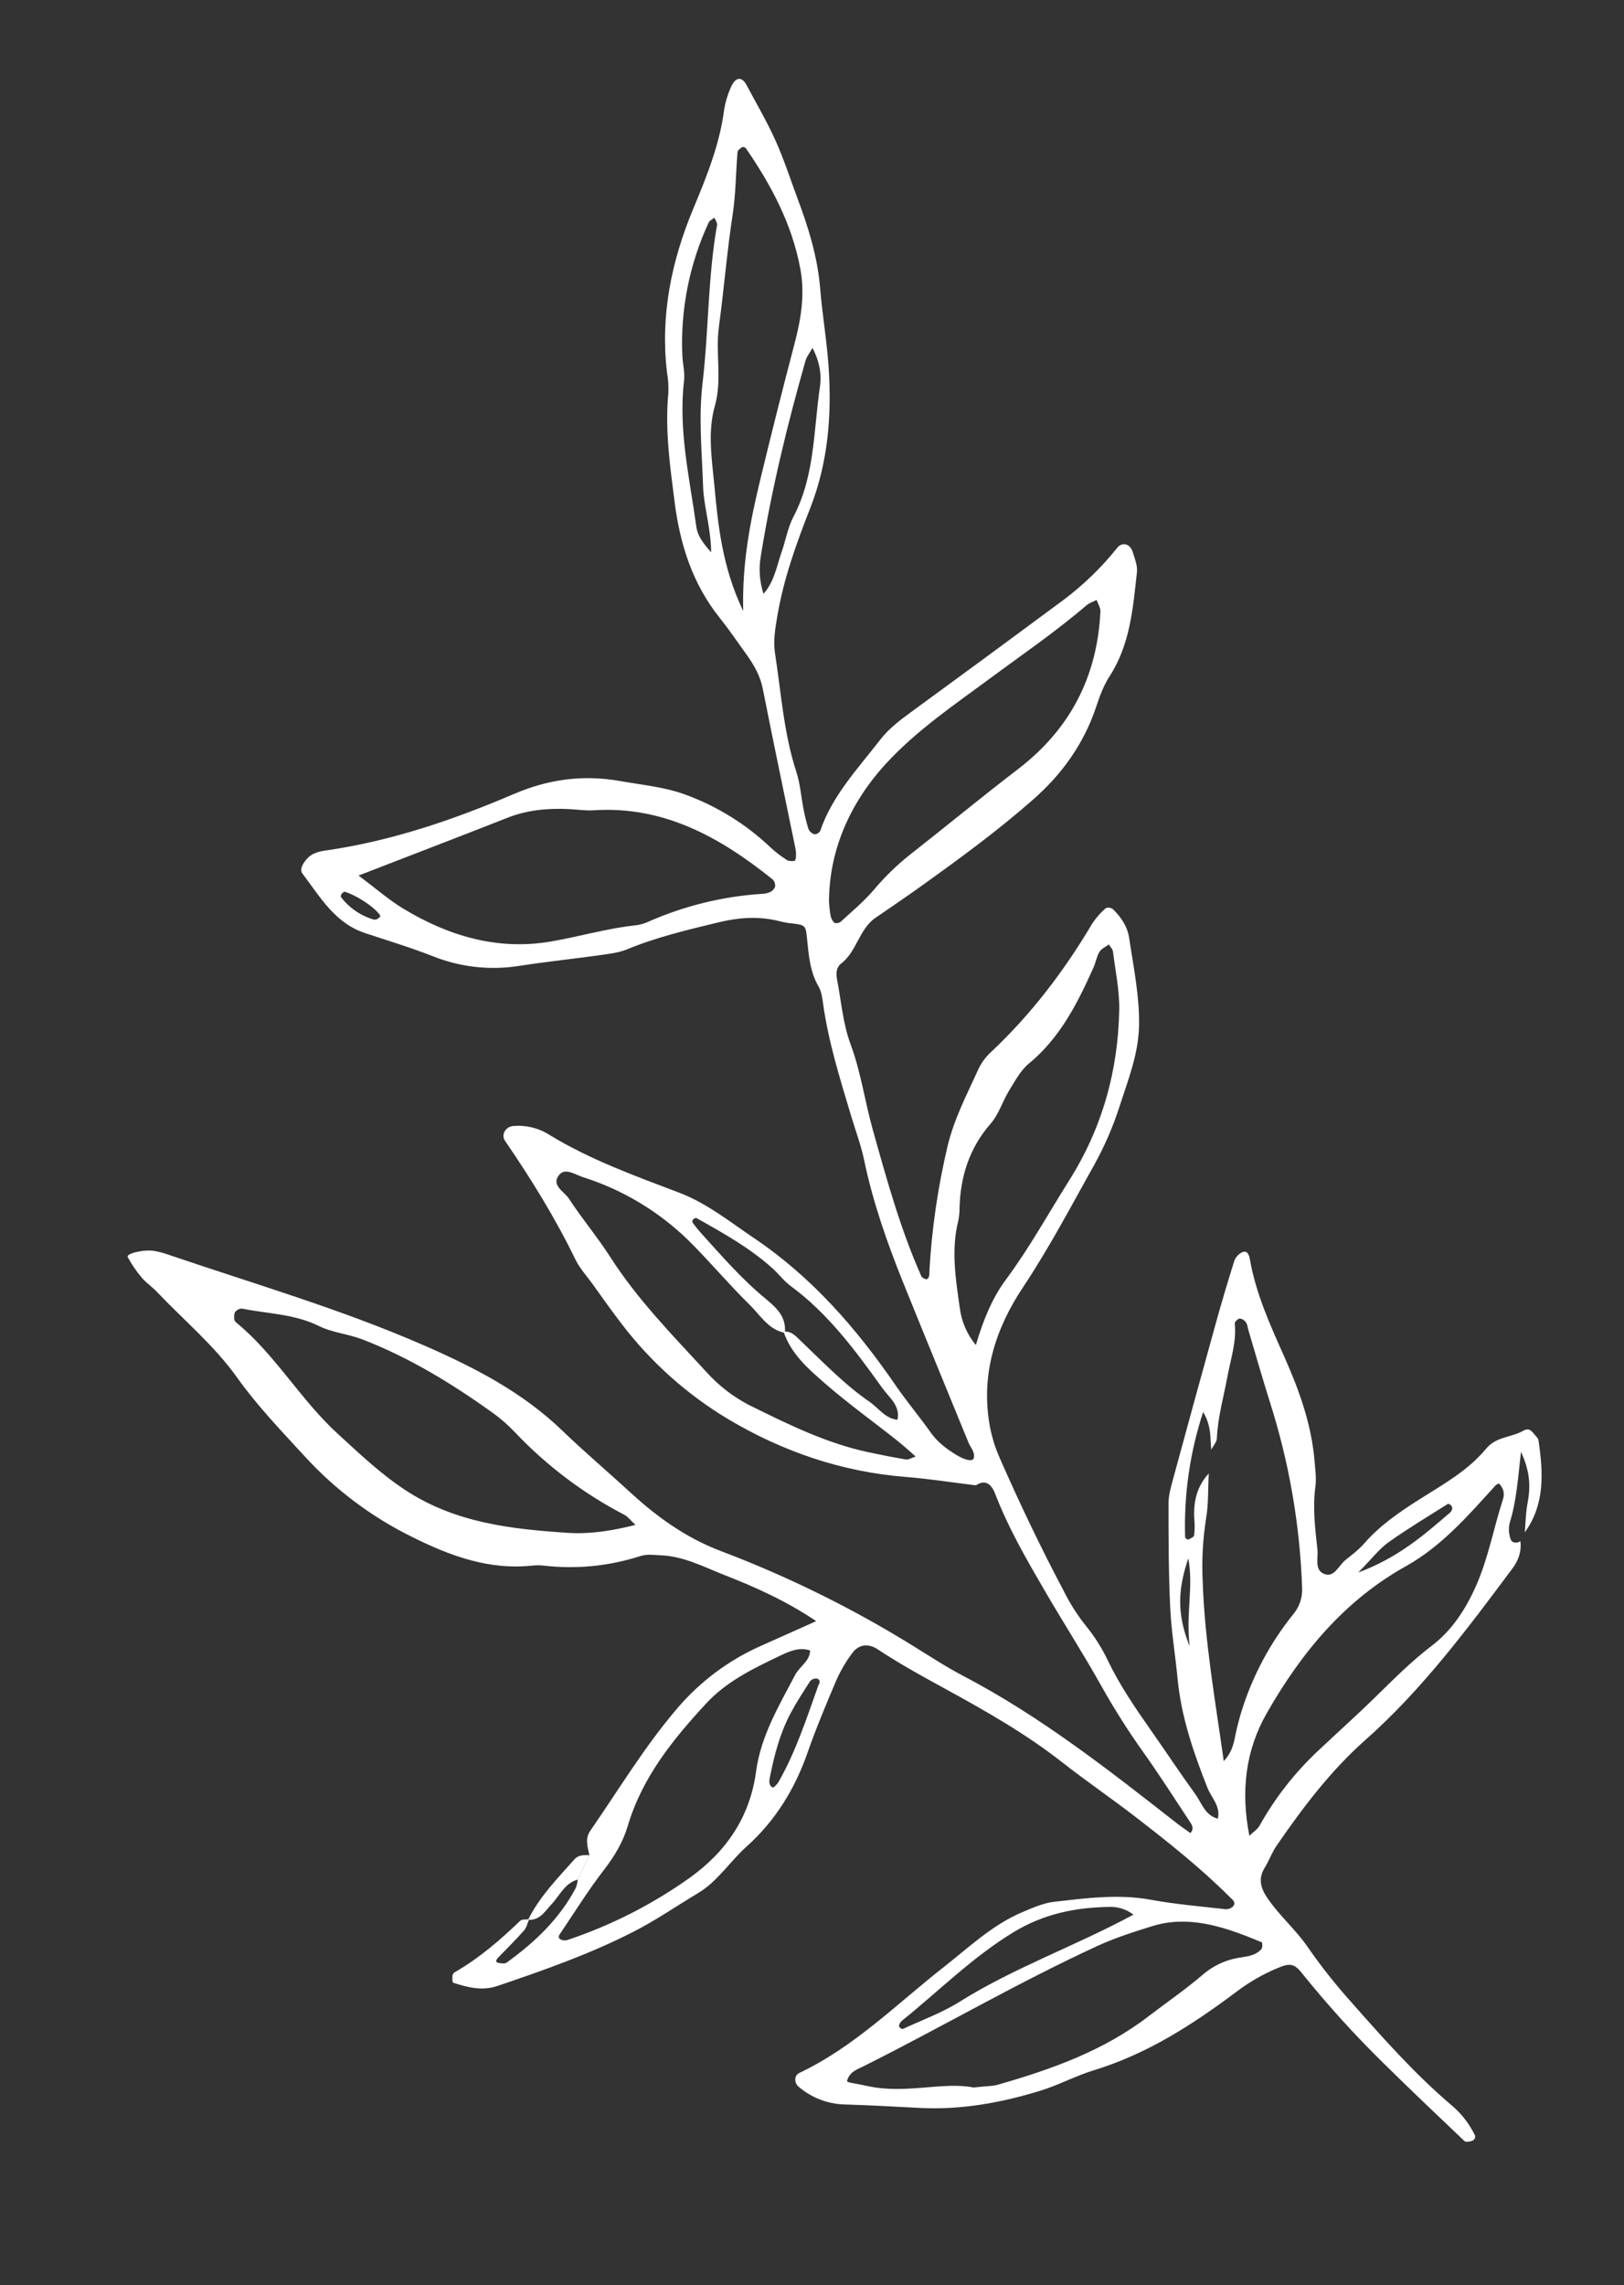 <svg width="204" height="287" xmlns="http://www.w3.org/2000/svg" xmlns:xlink="http://www.w3.org/1999/xlink" overflow="hidden"><rect width="100%" height="100%" fill="#333333" stroke="none"/><defs><clipPath id="clip0"><rect x="186" y="191" width="204" height="287"/></clipPath><clipPath id="clip1"><path d="M186.407 211.104 359.175 191.717 389.053 457.962 216.285 477.35Z" fill-rule="evenodd" clip-rule="evenodd"/></clipPath><clipPath id="clip2"><path d="M186.407 211.104 359.175 191.717 389.053 457.962 216.285 477.35Z" fill-rule="evenodd" clip-rule="evenodd"/></clipPath><clipPath id="clip3"><path d="M186.407 211.104 359.175 191.717 389.053 457.962 216.285 477.35Z" fill-rule="evenodd" clip-rule="evenodd"/></clipPath></defs><g clip-path="url(#clip0)" transform="translate(-186 -191)"><g clip-path="url(#clip1)"><g clip-path="url(#clip2)"><g clip-path="url(#clip3)"><path d="M376.993 384.58C377.138 385.874 376.744 386.977 375.971 388.016 370.301 395.613 364.656 403.206 357.499 409.548 353.144 413.4 349.653 418.033 346.359 422.81 345.766 423.668 345.416 424.692 344.866 425.585 343.992 427.007 344.384 428.196 345.259 429.467 346.757 431.645 348.797 433.392 350.259 435.526 351.958 437.977 353.81 440.317 355.805 442.533 359.748 447.002 363.71 451.469 368.26 455.346 369.479 456.353 370.476 457.602 371.189 459.014 371.375 459.26 371.326 459.611 371.08 459.798 371.021 459.842 370.954 459.875 370.882 459.893 370.598 459.993 370.118 460.063 369.954 459.907 366.522 456.648 363.094 453.386 359.729 450.071 356.097 446.502 352.678 442.723 349.489 438.753 348.508 437.539 347.946 437.549 346.283 438.268 344.508 439.026 342.833 440.001 341.298 441.17 335.812 445.292 330.081 448.977 323.424 451.011 321.084 451.724 318.893 452.927 316.553 453.627 311.675 455.106 306.75 456.014 301.544 455.747 298.408 455.587 295.25 455.406 292.097 455.312 289.97 455.255 287.927 454.466 286.313 453.08 285.75 452.611 285.739 451.677 286.401 451.358 293.33 448.077 298.678 442.658 304.603 438.014 307.764 435.536 310.689 432.718 314.503 431.124 315.813 430.577 317.087 430.003 318.489 429.849 322.494 429.399 326.483 428.859 330.542 429.6 333.631 430.166 336.777 430.427 339.901 430.786 340.24 430.817 340.578 430.71 340.837 430.49 341.365 429.954 340.821 429.596 340.485 429.265 336.741 425.534 332.614 422.262 328.431 419.04 325.512 416.799 322.471 414.713 319.569 412.447 314.993 408.835 309.948 405.966 304.862 403.179 301.928 401.579 299.011 399.975 296.224 398.13 295.008 397.329 293.783 397.559 292.984 398.717 292.255 399.705 291.63 400.766 291.12 401.883 289.816 404.949 288.523 408.029 287.422 411.172 285.82 415.742 283.373 419.708 279.755 422.948 277.664 424.818 276.156 427.294 273.683 428.771 270.972 430.388 268.365 432.204 265.562 433.625 260.095 436.424 254.305 438.457 248.49 440.427 246.518 441.096 244.739 440.6 242.923 440.024 242.806 439.987 242.814 439.431 242.835 439.119 242.872 438.943 242.98 438.791 243.134 438.699 246.188 436.949 248.826 434.661 251.356 432.234 251.559 432.037 252.02 432.106 252.364 432.054L252.442 432.124C252.242 432.574 252.139 433.11 251.826 433.46 250.793 434.624 249.689 435.728 248.601 436.844 248.237 437.217 248.233 437.477 248.662 437.541 248.989 437.592 249.427 437.652 249.656 437.486 253.183 434.936 256.299 431.992 258.347 428.076 258.466 427.75 258.541 427.409 258.571 427.062L260.032 423.992C259.827 422.968 259.455 421.939 260.143 420.947 263.734 415.756 266.986 410.322 271.135 405.491 274 402.149 277.575 399.489 281.6 397.707 283.803 396.714 286.014 395.733 288.529 394.609 284.752 392.07 280.927 390.354 277.009 388.822 274.402 387.799 271.906 386.457 269 386.341 268.132 386.309 267.335 386.159 266.437 386.437 262.581 387.682 258.506 388.097 254.478 387.655 253.955 387.585 253.426 387.576 252.901 387.627 247.431 388.224 242.571 386.423 237.778 384.041 232.723 381.552 228.174 378.148 224.361 374 221.385 370.763 218.34 367.598 215.784 364.016 212.915 359.987 209.099 356.821 205.717 353.258 205.113 352.622 204.353 352.124 203.794 351.455 203.12 350.658 202.533 349.794 202.04 348.875 201.812 348.45 204.076 347.875 205.428 348.123 205.944 348.215 206.453 348.346 206.95 348.515 217.755 352.2 228.75 355.388 239.212 359.956 245.472 362.684 251.591 365.816 256.628 370.675 259.41 373.353 262.363 375.852 265.208 378.467 268.517 381.506 272.159 384.148 276.579 385.817 284.964 388.995 293.024 392.97 300.649 397.687 302.743 398.982 304.805 400.339 306.989 401.482 316.704 406.565 325.272 413.3 333.851 420.011 334.401 420.44 334.982 420.825 335.54 421.23 336.038 420.653 335.728 420.198 335.436 419.758 333.491 416.83 331.612 413.856 329.568 411.001 327.635 408.283 325.854 405.46 324.231 402.546 321.997 398.573 319.527 394.727 317.231 390.78 314.935 386.833 312.644 382.88 310.999 378.592 310.63 377.634 309.913 376.67 308.582 377.554 305.635 377.195 302.697 376.73 299.733 376.494 291.702 375.852 284.256 373.288 277.422 369.211 272.278 366.122 267.765 362.086 264.121 357.318 262.836 355.649 261.63 353.937 260.394 352.214 259.672 351.219 258.812 350.285 258.284 349.193 255.75 343.974 252.712 339.063 249.441 334.285 248.908 333.499 249.524 332.515 250.446 332.426 252.041 332.28 253.639 332.665 254.993 333.521 260.134 336.664 265.741 338.676 271.322 340.799 274.811 342.125 277.708 344.475 280.751 346.525 287.99 351.404 293.625 357.88 298.531 365.032 299.918 367.05 301.502 368.923 302.922 370.932 303.762 372.122 304.863 372.95 306.065 373.694 307.266 374.438 308.226 374.611 308.328 374.107 308.485 373.326 307.926 372.834 307.67 372.21 304.881 365.403 302.078 358.598 299.327 351.776 297.371 346.89 295.639 341.925 294.56 336.749 294.169 334.87 293.483 333.051 292.93 331.207 291.521 326.507 290.046 321.82 289.374 316.933 289.277 316.243 289.17 315.492 288.828 314.908 287.719 313.004 287.585 310.907 287.367 308.808 287.196 307.138 287.164 307.155 285.015 306.929 284.5 306.844 283.989 306.732 283.485 306.594 281.056 306.075 278.77 306.239 276.269 306.84 272.338 307.791 268.439 308.71 264.69 310.263 263.734 310.652 262.65 310.774 261.611 310.933 258.126 311.417 254.624 311.782 251.147 312.324 247.486 312.892 243.74 312.459 240.305 311.071 237.534 309.99 234.677 309.123 231.849 308.19 228.046 306.927 226.196 303.617 223.986 300.711 223.576 300.171 224.087 299.384 224.581 298.839 225.215 298.137 226.052 297.947 226.936 297.817 235.161 296.626 242.96 293.974 250.554 290.722 254.896 288.864 259.243 288.272 263.903 289.098 266.67 289.587 269.489 289.837 272.134 290.816 276.107 292.274 279.74 294.532 282.805 297.45 283.442 298.034 284.129 298.56 284.858 299.025 285.101 299.183 285.494 299.145 285.815 299.126 285.882 299.118 285.979 298.826 285.984 298.651 286.007 298.302 285.988 297.951 285.929 297.606 284.557 290.903 283.142 284.21 281.818 277.509 281.499 275.892 280.734 274.553 279.812 273.262 278.691 271.698 277.595 270.092 276.389 268.577 272.984 264.315 271.409 259.333 270.742 254.046 270.161 249.518 269.513 244.98 269.955 240.382 269.991 239.504 269.934 238.624 269.784 237.757 268.932 230.59 270.359 223.752 273.09 217.202 274.786 213.134 276.419 209.098 276.976 204.693 277.123 203.826 277.373 202.979 277.72 202.171 277.893 201.726 278.173 201.188 278.562 200.986 279.094 200.713 279.511 201.19 279.764 201.66 281.002 203.982 282.342 206.262 283.419 208.659 284.496 211.056 285.302 213.565 286.217 216.028 287.579 219.654 288.706 223.327 289.026 227.228 289.295 230.558 289.875 233.864 290.094 237.193 290.485 243.19 290.019 249.08 287.792 254.78 286.064 259.181 284.449 263.634 283.649 268.351 283.379 269.936 283.11 271.478 283.353 273.042 284.123 278.025 284.45 283.094 286.034 287.949 286.52 289.441 286.627 291.053 286.934 292.607 287.092 293.466 287.303 294.314 287.565 295.147 287.714 295.46 287.991 295.693 288.324 295.786 288.622 295.774 288.893 295.608 289.038 295.348 290.552 290.897 293.754 287.559 296.534 283.949 297.621 282.54 299.014 281.477 300.443 280.435 306.826 275.776 313.189 271.096 319.533 266.394 322.074 264.497 324.362 262.282 326.341 259.803 326.968 259.021 327.973 259.288 328.287 260.329 328.544 261.145 328.908 262.05 328.817 262.868 328.319 267.388 327.968 271.947 325.376 275.947 324.624 277.105 324.129 278.464 323.687 279.798 322.139 284.421 319.432 288.203 315.787 291.411 311.43 295.252 306.759 298.674 302.055 302.051 300.061 303.483 298.032 304.871 296.002 306.257 293.896 307.69 293.643 310.509 291.641 312.038 291.068 312.477 290.995 313.237 291.14 313.978 291.678 316.734 291.857 319.49 292.863 322.202 294.138 325.636 294.642 329.347 295.637 332.897 297.387 339.13 299.102 345.378 301.748 351.316 301.808 351.45 302.004 351.538 302.154 351.614 302.453 351.769 302.661 351.594 302.74 351.118 302.768 350.945 302.737 350.766 302.749 350.593 303.047 345.34 303.807 340.124 305.018 335.004 305.843 331.515 307.476 328.445 308.912 325.256 309.294 324.459 309.825 323.742 310.477 323.143 315.51 318.408 319.658 312.983 323.171 307.046 323.647 306.315 324.222 305.653 324.88 305.08 325.03 304.937 325.62 304.997 325.808 305.193 326.823 306.189 327.622 307.358 327.837 308.793 328.381 312.44 329.143 316.072 329.084 319.785 329.025 323.349 327.705 326.645 326.63 329.962 325.824 332.475 324.776 334.903 323.501 337.213 320.585 342.426 317.81 347.709 314.487 352.706 311.113 357.771 309.254 363.417 310.263 369.694 310.516 371.245 310.969 372.756 311.612 374.189 314.081 379.807 316.715 385.335 319.588 390.755 320.362 392.325 321.302 393.809 322.391 395.18 323.503 396.54 324.445 398.031 325.195 399.619 326.662 402.651 328.528 405.404 330.449 408.14 332.37 410.876 334.207 413.649 336.158 416.353 336.966 417.479 337.375 419.016 338.98 419.416 339.351 417.851 338.167 416.79 337.668 415.525 335.919 411.105 334.384 406.642 333.927 401.864 333.641 398.885 333.139 395.92 332.999 392.939 332.789 388.561 332.783 384.168 332.784 379.783 332.784 378.753 333.114 377.702 333.377 376.689 335.122 370.264 336.883 363.843 338.662 357.425 339.411 354.712 340.208 352.021 341.053 349.35 341.232 348.871 341.594 348.482 342.058 348.268 342.721 348 342.916 348.682 343.001 349.137 343.755 353.502 345.581 357.471 347.363 361.481 349.216 365.647 350.76 369.948 351.136 374.575 351.22 375.625 351.374 376.7 351.234 377.73 350.875 380.383 351.203 383.002 351.491 385.617 351.614 386.716 351.021 388.362 352.56 388.747 353.646 389.017 354.194 387.601 354.992 386.951 355.789 386.301 356.671 385.653 357.354 384.866 359.35 382.575 361.804 380.903 364.333 379.296 367.305 377.422 370.406 375.697 372.685 372.943 373.945 371.416 375.85 371.56 377.342 370.697 378.225 370.186 378.555 370.992 379.01 371.456 379.136 371.581 379.222 371.741 379.259 371.915 379.848 375.935 380.099 379.909 377.538 383.458 377.64 382.263 377.648 381.052 377.871 379.877 378.25 377.883 378.278 375.974 377.059 373.345 376.666 376.87 376.472 379.606 375.649 382.233 375.483 382.907 375.516 383.614 375.742 384.27 375.886 384.798 376.48 384.872 376.993 384.58ZM284.587 358.401C282.513 357.989 281.503 356.185 280.17 354.878 277.544 352.3 275.175 349.466 272.567 346.874 268.802 343.173 264.215 340.416 259.18 338.83 258.259 338.53 257.004 337.635 256.253 338.544 255.159 339.869 256.88 340.645 257.455 341.532 259.076 344.029 261.02 346.317 262.622 348.821 266.038 354.172 270.461 358.68 274.726 363.307 276.253 365.008 278.075 366.42 280.103 367.474 284.959 369.867 289.83 372.297 295.206 373.42 296.742 373.737 298.282 374.057 299.831 374.309 300.118 374.358 300.463 374.12 301.022 373.933 300.17 373.184 299.435 372.514 298.65 371.893 295.622 369.498 292.478 367.234 289.575 364.705 287.505 362.898 285.361 361.032 284.434 358.264 285.22 358.139 285.742 358.598 286.252 359.085 289.165 361.856 291.946 364.799 295.283 367.103 296.406 367.881 297.205 369.179 298.741 369.317 299.105 367.536 297.697 366.533 296.863 365.374 293.492 360.683 290.073 356.014 285.334 352.53 284.496 351.912 283.851 351.038 283.073 350.331 280.199 347.727 276.832 345.858 273.475 343.979 273.391 343.932 273.155 344.063 273.055 344.17 272.972 344.28 272.952 344.425 273.002 344.553 273.307 344.982 273.635 345.393 273.985 345.786 276.573 348.647 279.092 351.566 282.082 354.041 283.423 355.152 284.82 356.336 284.587 358.401ZM338.156 373.069C338 371.679 338.223 370.184 337.135 368.34 335.469 373.416 334.703 378.744 334.872 384.083 334.884 384.189 335.189 384.402 335.245 384.371 335.528 384.235 335.969 384.05 336.001 383.832 336.08 383.161 336.089 382.483 336.028 381.81 335.887 379.655 336.329 377.693 337.841 376.064 337.733 377.98 337.822 379.88 337.487 381.818 337.086 384.398 336.949 387.012 337.079 389.62 337.329 397.17 338.661 404.596 339.724 412.194 340.604 411.25 340.904 410.309 341.11 409.284 341.345 408.089 341.646 406.908 342.012 405.747 343.393 401.388 345.573 397.323 348.439 393.761 349.234 392.822 349.637 391.613 349.564 390.385 349.288 382.49 347.932 374.671 345.534 367.144 344.587 364.152 343.731 361.114 342.829 358.101 342.73 357.765 342.709 357.379 342.524 357.107 342.348 356.833 342.062 356.65 341.741 356.603 341.511 356.615 341.089 357.02 341.108 357.212 341.347 359.543 340.578 361.724 340.174 363.946 339.692 366.535 338.963 369.044 338.855 371.698 338.81 372.148 338.391 372.606 338.156 373.069ZM231.041 300.964C233.245 302.614 234.835 304.013 236.619 305.097 242.315 308.555 248.497 310.391 255.157 309.257 258.769 308.641 262.311 307.579 265.982 307.198 266.502 307.122 267.008 306.971 267.484 306.748 271.985 304.763 276.8 303.584 281.709 303.265 282.059 303.26 282.405 303.185 282.726 303.043 283.023 302.912 283.254 302.667 283.368 302.363 283.407 302.023 283.288 301.683 283.045 301.442 276.475 296.172 269.405 292.195 260.57 292.769 259.533 292.838 258.48 292.666 257.433 292.617 254.78 292.493 252.202 292.731 249.689 293.731 243.683 296.098 237.647 298.4 231.041 300.964ZM265.82 382.522C265.21 381.951 264.892 381.499 264.455 381.267 259.319 378.6 254.666 375.093 250.688 370.891 249.85 370.006 248.933 369.2 247.948 368.483 242.815 364.807 237.473 361.523 231.532 359.227 229.719 358.529 227.778 358.392 226.045 357.536 223.007 356.032 219.632 356.003 216.397 355.357 216.061 355.357 215.744 355.514 215.541 355.783 215.38 356.004 215.407 356.395 215.425 356.708 215.465 356.88 215.566 357.031 215.71 357.133 220.609 361.165 223.738 366.793 228.42 371.072 231.125 373.542 233.691 376.006 236.792 378.068 243.095 382.261 250.159 383.046 257.309 383.519 260.048 383.704 262.864 383.276 265.823 382.521ZM308.28 453.184C309.898 453.002 310.624 453.022 311.292 452.846 318.045 450.916 324.613 448.585 330.276 444.238 332.495 442.53 334.817 440.943 336.949 439.132 338.251 437.961 339.859 437.183 341.586 436.891 342.598 436.724 343.72 436.652 344.464 435.78 344.61 435.606 344.592 434.991 344.494 434.948 343.211 434.408 341.917 433.886 340.592 433.452 337.377 432.404 334.09 431.875 330.773 432.906 328.441 433.632 326.091 434.375 323.879 435.395 313.866 439.996 304.342 445.579 294.489 450.507 293.727 450.891 292.872 451.147 292.497 452.079 292.278 452.63 292.254 452.416 295.044 453.013 299.789 454.041 304.49 452.415 308.28 453.184ZM290.135 304.242C290.167 304.828 290.233 305.411 290.331 305.989 290.391 306.327 290.55 306.64 290.789 306.887 290.953 307.012 291.444 306.926 291.62 306.757 293.039 305.454 294.536 304.208 295.78 302.747 297.132 301.136 298.644 299.665 300.292 298.357 304.837 294.795 309.293 291.112 313.878 287.601 320.424 282.586 323.839 275.984 324.23 267.796 324.253 267.326 323.92 266.837 323.753 266.354 323.329 266.571 322.842 266.716 322.49 267.017 318.621 270.335 314.42 273.203 310.33 276.233 305.833 279.554 301.164 282.717 297.322 286.879 292.624 291.991 290.159 297.957 290.135 304.242ZM308.584 359.933C309.508 356.799 310.629 354.037 312.367 351.702 315.315 347.732 317.681 343.425 320.301 339.265 324.44 332.703 326.453 325.524 326.592 317.831 326.634 315.391 326.108 312.941 325.803 310.497 325.768 310.188 325.456 309.913 325.288 309.622 324.885 309.924 324.35 310.147 324.108 310.549 323.754 311.135 323.65 311.867 323.364 312.505 321.352 317.006 319.157 321.364 315.217 324.605 314.173 325.466 313.492 326.798 312.754 327.979 311.931 329.322 311.47 330.94 310.46 332.104 307.766 335.177 306.652 338.727 306.531 342.711 306.537 343.239 306.488 343.767 306.383 344.285 305.454 347.971 306.044 351.625 306.564 355.284 306.783 356.994 307.484 358.606 308.584 359.933ZM342.94 421.571C343.496 421.03 343.973 420.74 344.207 420.319 346.167 416.803 348.662 413.614 351.604 410.866 354.019 408.579 356.501 406.374 358.87 404.044 361.124 401.842 363.31 399.639 365.836 397.714 368.363 395.789 370.081 393.174 371.406 390.198 372.978 386.642 373.638 382.839 374.831 379.191 374.922 378.849 374.918 378.489 374.821 378.15 374.709 377.848 374.538 377.572 374.316 377.339 374.148 377.364 373.991 377.441 373.868 377.558 370.454 381.321 367.12 385.187 362.615 387.701 354.852 392.03 349.445 398.61 345.142 406.142 342.451 410.817 341.843 415.989 342.939 421.566ZM256.713 434.7C256.884 434.715 257.057 434.706 257.226 434.674 262.718 432.845 267.909 430.21 272.626 426.854 277.286 423.515 280.212 419.17 280.98 413.463 281.583 409.002 283.853 405.238 285.88 401.367 286.439 400.299 287.704 399.672 287.767 398.305 286.366 397.795 285 398.472 283.925 398.981 280.618 400.555 277.262 402.19 274.717 404.937 270.526 409.469 266.672 414.224 264.863 420.316 264.267 422.331 263.198 424.13 261.88 425.835 259.856 428.453 258.107 431.283 256.252 434.028 256.18 434.162 256.178 434.324 256.247 434.46 256.351 434.583 256.556 434.625 256.713 434.7ZM279.356 267.743C279.214 261.755 280.21 256.608 281.44 251.502 282.833 245.713 284.287 239.937 285.804 234.174 286.619 231.078 287.13 227.998 286.54 224.798 285.503 219.177 282.892 214.255 279.681 209.605 279.554 209.485 279.375 209.439 279.206 209.484 278.979 209.645 278.664 209.88 278.645 210.11 278.426 212.728 278.431 215.375 278.031 217.963 277.316 222.631 276.941 227.351 276.307 232.038 275.853 235.369 276.731 238.701 275.798 241.982 274.865 245.264 275.418 248.632 275.731 251.923 276.205 257.08 276.75 262.282 279.356 267.743ZM328.373 431.474C327.511 430.804 326.44 430.459 325.349 430.501 321.078 430.564 317.084 431.381 313.314 433.677 308.149 436.816 303.935 441.069 299.285 444.806 299.153 444.923 299.049 445.069 298.981 445.232 298.934 445.339 298.912 445.521 298.977 445.596 299.089 445.718 299.324 445.881 299.417 445.828 301.801 444.716 304.316 443.811 306.526 442.422 313.382 438.121 321.026 435.444 328.373 431.474ZM275.332 260.365C275.286 257.194 274.41 254.656 274.319 252.115 274.178 247.774 273.73 243.451 274.26 239.04 275.03 232.477 274.91 225.813 276.074 219.27 276.123 218.983 275.863 218.648 275.744 218.335 275.501 218.531 275.149 218.683 275.033 218.927 272.596 224.162 271.458 229.908 271.714 235.676 271.761 236.724 272.049 237.79 271.928 238.812 271.198 245.005 272.617 251.002 273.456 257.053 273.58 258.129 274.121 259.009 275.332 260.365ZM281.91 265.584C283.287 264.021 283.555 262.124 284.166 260.388 284.687 258.907 284.945 257.293 285.656 255.926 288.37 250.794 288.18 245.088 288.997 239.592 289.208 238.16 289.016 236.523 288.062 234.698 287.68 235.383 287.325 235.808 287.188 236.297 284.888 244.362 282.915 252.499 281.578 260.788 281.289 262.389 281.403 264.038 281.91 265.584ZM288.809 402.649C289.05 402.29 289.009 401.92 288.621 401.825 288.31 401.785 287.999 401.896 287.784 402.125 286.924 403.446 286.06 404.774 285.318 406.167 283.99 408.664 283.275 411.381 282.726 414.14 282.623 414.653 282.522 415.205 283.063 415.51 283.155 415.559 283.62 415.11 283.788 414.818 285.98 410.987 287.319 406.815 288.809 402.649ZM356.614 388.506C361.706 386.603 364.927 383.741 368.187 380.944 368.311 380.818 368.391 380.656 368.417 380.482 368.434 380.344 368.393 380.205 368.304 380.098 368.195 379.986 367.953 379.836 367.882 379.88 365.387 381.459 362.845 382.98 360.443 384.686 359.256 385.529 358.346 386.749 356.614 388.506ZM335.269 386.717C334.065 390.321 333.702 393.483 335.434 397.749 334.956 393.491 335.943 390.339 335.269 386.717ZM233.804 306.086C233.381 305.179 230.959 303.502 229.309 303.003 229.213 302.974 229.023 303.136 228.932 303.251 228.84 303.365 228.765 303.576 228.818 303.646 229.851 305.014 231.298 306.013 232.943 306.495 233.104 306.524 233.27 306.495 233.412 306.414 233.556 306.321 233.687 306.211 233.804 306.086Z" fill="#FFFFFF"/><path d="M260.033 424.001 258.572 427.071C256.932 427.511 256.315 429.07 255.281 430.169 254.473 431.026 253.856 432.151 252.443 432.132L252.365 432.062C253.806 429.171 256.052 426.9 258.159 424.523 258.675 423.947 259.355 423.989 260.033 424.001Z" fill="#FFFFFF"/></g></g></g></g></svg>